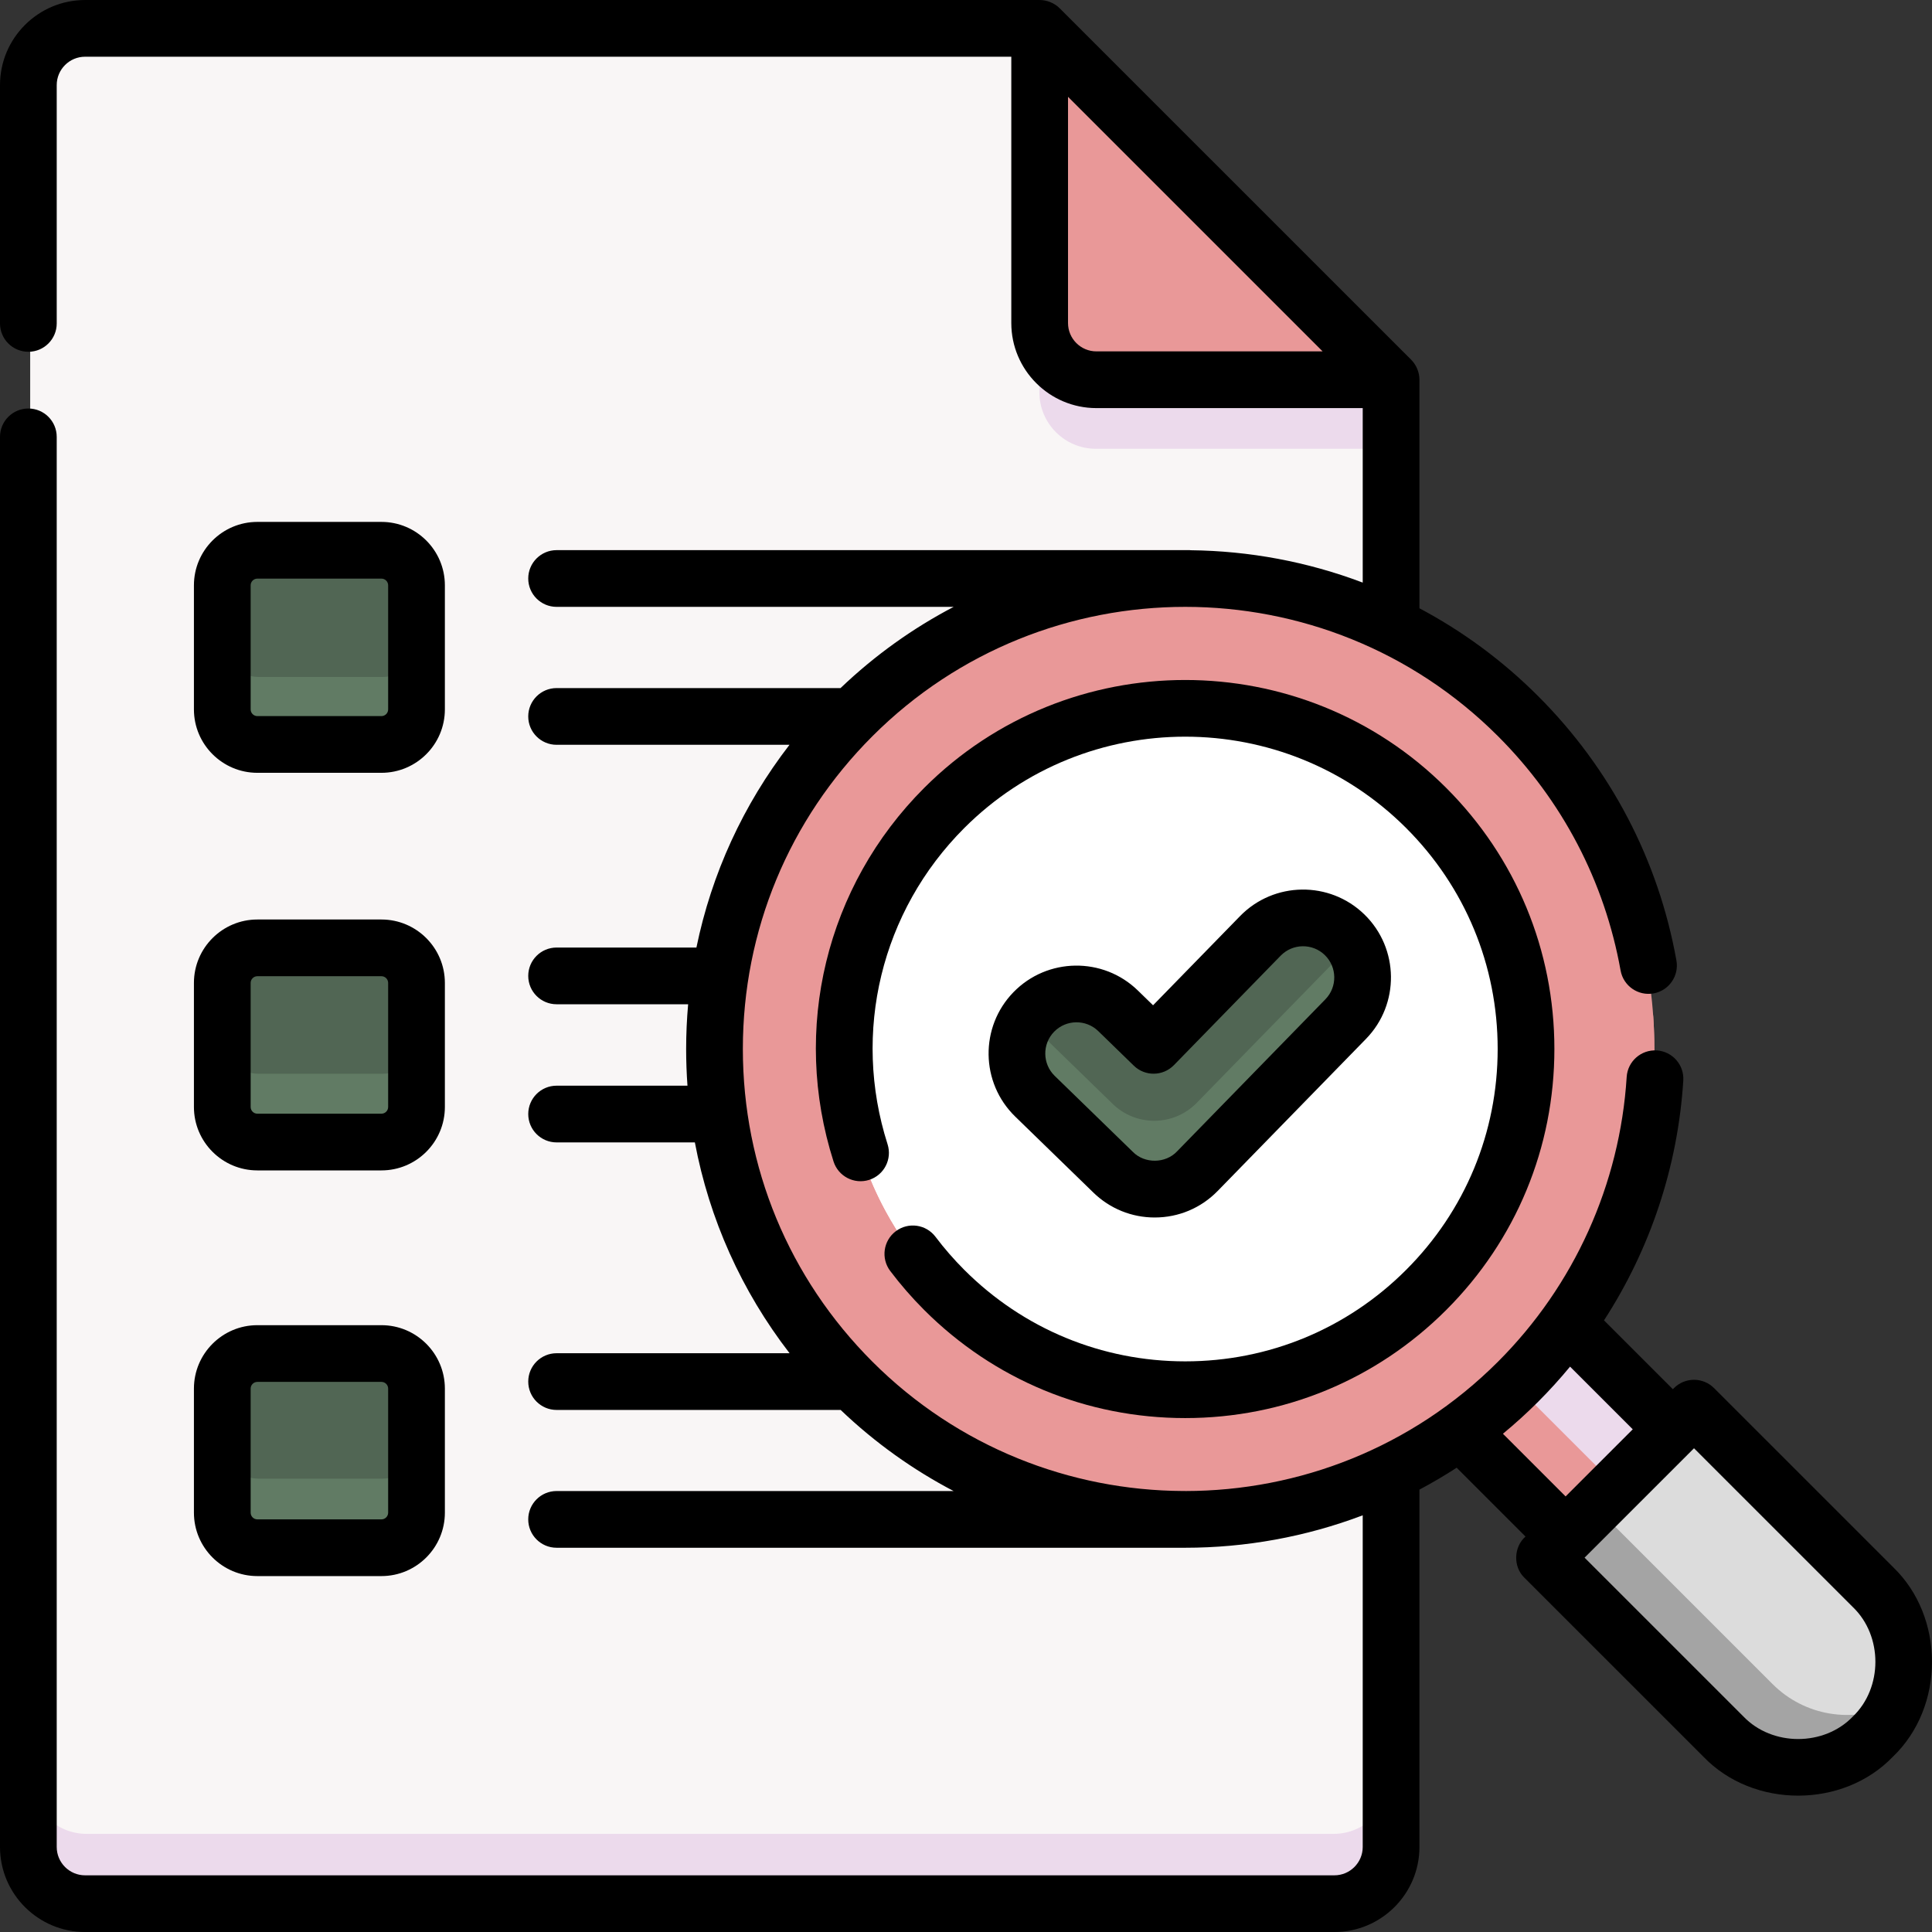 <svg id="Layer_1" enable-background="new 0 0 512 512" height="512" viewBox="0 0 512 512" width="512" xmlns="http://www.w3.org/2000/svg"><rect x="0" y="0" width="512" height="512" fill="#333333" stroke="none"/><g><g><path d="m388.548 344.15h40.107v56.902h-40.107z" fill="#e6e2e6" transform="matrix(.707 -.707 .707 .707 -143.793 398.057)"/><path d="m388.548 344.15h40.107v56.902h-40.107z" fill="#ecdaec" transform="matrix(.707 -.707 .707 .707 -143.793 398.057)"/><path d="m391.626 351.58h19.092v56.902h-19.092z" fill="#e99898" transform="matrix(.707 -.707 .707 .707 -151.222 394.98)"/><path d="m8 23c0-8.284 6.716-15 15-15h252.445l92.937 92.937v388.063c0 8.284-6.716 15-15 15h-330.382c-8.284 0-15-6.716-15-15z" fill="#f9f6f6"/><path d="m353.382 486h-330.382c-8.284 0-15-6.716-15-15v18c0 8.284 6.716 15 15 15h330.382c8.284 0 15-6.716 15-15v-18c0 8.284-6.716 15-15 15z" fill="#ecdaec"/><g fill="#e99898"><path d="m290.445 100.937h77.937l-92.937-92.937v77.937c0 8.284 6.716 15 15 15z"/><path d="m290.445 100.937h77.937l-92.937-92.937v77.937c0 8.284 6.716 15 15 15z"/><circle cx="313.937" cy="277.937" r="124.484"/></g><path d="m401.961 347.961c-48.614 48.614-127.433 48.614-176.047 0-22.016-22.016-34.062-50.228-36.136-79.023-2.506 34.787 9.539 70.426 36.136 97.023 48.614 48.614 127.433 48.614 176.047 0 26.598-26.598 38.643-62.236 36.136-97.023-2.075 28.795-14.119 57.007-36.136 79.023z" fill="#e99898"/><circle cx="313.937" cy="277.937" fill="#FFFFFF" r="90.132"/><path d="m377.67 323.67c-35.199 35.199-92.267 35.199-127.465 0-15.307-15.307-23.949-34.751-25.943-54.733-2.591 25.966 6.052 52.841 25.943 72.733 35.198 35.199 92.267 35.199 127.465 0 19.891-19.892 28.534-46.767 25.943-72.733-1.993 19.982-10.636 39.426-25.943 54.733z" fill="#FFFFFF"/><path d="m305.871 315.018c-3.96 0-7.923-1.483-10.985-4.461l-20.683-20.113c-6.24-6.068-6.38-16.045-.312-22.286 6.068-6.24 16.046-6.379 22.286-.312l9.4 9.141 28.24-28.958c6.077-6.231 16.056-6.355 22.287-.28 6.231 6.077 6.356 16.056.28 22.287l-39.229 40.225c-3.087 3.167-7.183 4.757-11.284 4.757z" fill="#516654"/><path d="m356.385 252.036-39.229 40.225c-3.088 3.166-7.184 4.757-11.284 4.757-3.96 0-7.923-1.483-10.985-4.461l-20.683-20.113c-.732-.712-1.373-1.482-1.937-2.289-4.336 6.219-3.676 14.831 1.937 20.289l20.683 20.113c3.063 2.979 7.025 4.461 10.985 4.461 4.1 0 8.196-1.59 11.284-4.757l39.229-40.225c5.369-5.505 5.888-13.931 1.641-20.012-.489.701-1.025 1.38-1.641 2.012z" fill="#617b64"/><path d="m448.493 372.946-39.547 39.547 47.317 47.317c10.921 10.92 28.626 10.92 39.547 0 10.92-10.92 10.92-28.626 0-39.547z" fill="#dcdcdc"/><path d="m469.748 446.295-47.302-47.302-13.5 13.5 47.317 47.317c10.92 10.92 28.626 10.92 39.546 0 2.379-2.379 4.239-5.08 5.582-7.963-10.361 4.855-23.085 3.006-31.643-5.552z" fill="#a4a4a4"/><g fill="#516654"><path d="m101.373 197.403h-32.811c-5.123 0-9.276-4.153-9.276-9.276v-32.812c0-5.123 4.153-9.276 9.276-9.276h32.812c5.123 0 9.276 4.153 9.276 9.276v32.812c-.001 5.123-4.154 9.276-9.277 9.276z"/><path d="m101.373 302.565h-32.811c-5.123 0-9.276-4.153-9.276-9.276v-32.812c0-5.123 4.153-9.276 9.276-9.276h32.812c5.123 0 9.276 4.153 9.276 9.276v32.812c-.001 5.123-4.154 9.276-9.277 9.276z"/><path d="m101.373 409.862h-32.811c-5.123 0-9.276-4.153-9.276-9.276v-32.812c0-5.123 4.153-9.276 9.276-9.276h32.812c5.123 0 9.276 4.153 9.276 9.276v32.812c-.001 5.123-4.154 9.276-9.277 9.276z"/></g><path d="m101.373 179.403h-32.811c-5.123 0-9.276-4.153-9.276-9.275v18c0 5.123 4.153 9.276 9.276 9.276h32.812c5.123 0 9.275-4.153 9.275-9.276v-18c0 5.122-4.153 9.275-9.276 9.275z" fill="#617b64"/><path d="m101.373 284.565h-32.811c-5.123 0-9.276-4.153-9.276-9.276v18c0 5.123 4.153 9.276 9.276 9.276h32.812c5.123 0 9.275-4.153 9.275-9.276v-18c0 5.123-4.153 9.276-9.276 9.276z" fill="#617b64"/><path d="m101.373 391.862h-32.811c-5.123 0-9.276-4.153-9.276-9.276v18c0 5.123 4.153 9.276 9.276 9.276h32.812c5.123 0 9.275-4.153 9.275-9.276v-18c0 5.123-4.153 9.276-9.276 9.276z" fill="#617b64"/><path d="m275.445 85.937v18c0 8.284 6.716 15 15 15h77.937v-18h-77.937c-8.284 0-15-6.716-15-15z" fill="#ecdaec"/></g><g><path d="m306.01 322.648c6.337 0 12.264-2.498 16.689-7.034l39.311-40.304c8.972-9.2 8.786-23.984-.415-32.957-9.201-8.971-23.988-8.785-32.96.414l-23.061 23.642-4.04-3.928c-9.214-8.956-24-8.751-32.961.462-8.958 9.213-8.751 23.997.463 32.956l20.726 20.152c4.375 4.254 10.146 6.597 16.248 6.597zm-26.659-49.227c3.184-3.274 8.437-3.342 11.706-.163l9.419 9.159c2.972 2.891 7.724 2.826 10.62-.141l28.3-29.014c3.188-3.269 8.439-3.332 11.705-.148 3.268 3.187 3.333 8.437.148 11.704l-39.311 40.303c-3.038 3.249-8.572 3.318-11.697.156l-20.726-20.152c-3.271-3.182-3.346-8.433-.164-11.704z"/><path d="m247.915 327.763c-2.5-3.313-7.211-3.973-10.527-1.473-3.314 2.5-3.972 7.212-1.473 10.525 2.737 3.627 5.765 7.105 8.997 10.337 18.479 18.477 43.048 28.652 69.181 28.652s50.701-10.175 69.18-28.652c18.48-18.476 28.656-43.042 28.656-69.171 0-26.13-10.177-50.695-28.656-69.171-38.147-38.141-100.214-38.14-138.361 0-26.007 26.003-35.21 63.936-24.017 98.996 1.262 3.954 5.494 6.134 9.445 4.874 3.954-1.262 6.137-5.491 4.874-9.444-9.475-29.678-1.686-61.788 20.328-83.798 32.284-32.281 84.818-32.281 117.102 0 15.64 15.638 24.254 36.429 24.254 58.544s-8.614 42.906-24.254 58.544c-15.639 15.637-36.433 24.25-58.551 24.25-22.117 0-42.912-8.612-58.552-24.25-2.742-2.744-5.308-5.691-7.626-8.763z"/><path d="m501.66 415.271-47.415-47.409c-2.936-2.934-7.694-2.935-10.63 0l-.29.29-18.247-18.244c12.266-18.91 19.574-40.759 21.012-63.562.261-4.142-2.886-7.711-7.028-7.973-4.139-.252-7.711 2.886-7.974 7.027-1.795 28.469-13.906 55.269-34.102 75.462-22.824 22.822-52.797 34.246-82.779 34.275-.038-.001-.075-.006-.114-.006h-.597c-29.82-.15-59.594-11.57-82.296-34.269-22.142-22.138-34.336-51.573-34.336-82.882s12.194-60.744 34.336-82.882c45.707-45.702 120.079-45.702 165.786 0 17.024 17.022 28.258 38.493 32.489 62.094.733 4.085 4.641 6.799 8.724 6.071 4.086-.732 6.804-4.637 6.072-8.723-4.776-26.637-17.451-50.867-36.656-70.07-9.516-9.515-20.136-17.268-31.449-23.271v-60.566c-.006-1.978-.805-3.914-2.201-5.314l-93.13-93.118c-1.401-1.394-3.336-2.196-5.316-2.201h-252.972c-12.432 0-22.547 10.113-22.547 22.544v63.163c0 4.15 3.364 7.515 7.516 7.515 4.151 0 7.516-3.364 7.516-7.515v-63.163c0-4.144 3.371-7.515 7.516-7.515h245.458v70.575c0 12.431 10.115 22.544 22.547 22.544h70.584v46.245c-14.664-5.556-30.124-8.41-45.609-8.577-.074-.01-.146-.025-.223-.025h-167.8c-4.151 0-7.516 3.365-7.516 7.515s3.365 7.515 7.516 7.515h105.226c-10.721 5.606-20.827 12.782-29.979 21.525h-75.247c-4.151 0-7.516 3.365-7.516 7.515s3.365 7.515 7.516 7.515h61.72c-12.268 15.891-20.652 34.193-24.665 53.73h-37.054c-4.151 0-7.516 3.365-7.516 7.515s3.365 7.515 7.516 7.515h34.859c-.346 3.917-.529 7.867-.529 11.846 0 3.264.119 6.51.352 9.733h-34.681c-4.151 0-7.516 3.365-7.516 7.515s3.365 7.515 7.516 7.515h36.64c3.833 20.341 12.379 39.401 25.101 55.87h-61.741c-4.151 0-7.516 3.364-7.516 7.515s3.365 7.515 7.516 7.515h75.275c9.139 8.727 19.229 15.891 29.931 21.49h-105.21c-4.151 0-7.516 3.365-7.516 7.515s3.365 7.515 7.516 7.515h166.59c15.962-.002 31.925-2.869 47.042-8.596v87.891c0 4.143-3.371 7.515-7.516 7.515h-331.072c-4.144 0-7.516-3.371-7.516-7.515v-373.69c0-4.15-3.365-7.515-7.516-7.515s-7.516 3.364-7.516 7.515v373.69c.001 12.427 10.116 22.54 22.548 22.54h331.073c12.432 0 22.547-10.113 22.547-22.544v-94.697c3.354-1.78 6.646-3.716 9.867-5.804l18.243 18.24c-3.157 2.756-3.326 8.008-.291 10.918l47.416 47.41c13.227 13.785 37.031 13.784 50.257 0 13.788-13.226 13.787-37.027.001-50.252zm-211.108-322.152c-4.144 0-7.516-3.371-7.516-7.515v-59.947l67.471 67.462zm107.742 286.839c3.207-2.651 6.321-5.469 9.321-8.468 2.982-2.982 5.804-6.095 8.468-9.32l16.612 16.609-17.79 17.787zm92.737 74.937c-7.632 7.955-21.367 7.953-29 0l-42.102-42.096 29.001-28.997 42.102 42.096c7.954 7.633 7.955 21.365-.001 28.997z"/><path d="m68.204 204.803h32.88c9.27 0 16.812-7.54 16.812-16.808v-32.876c0-9.269-7.541-16.809-16.812-16.809h-32.88c-9.269 0-16.811 7.54-16.811 16.809v32.876c0 9.268 7.542 16.808 16.811 16.808zm-1.779-49.684c0-.981.799-1.779 1.779-1.779h32.88c.982 0 1.78.798 1.78 1.779v32.876c0 .981-.799 1.779-1.78 1.779h-32.88c-.981 0-1.779-.798-1.779-1.779z"/><path d="m51.393 293.362c0 9.268 7.541 16.808 16.811 16.808h32.88c9.27 0 16.812-7.54 16.812-16.808v-32.876c0-9.268-7.541-16.808-16.812-16.808h-32.88c-9.269 0-16.811 7.54-16.811 16.808zm15.032-32.876c0-.981.799-1.779 1.779-1.779h32.88c.982 0 1.78.798 1.78 1.779v32.876c0 .981-.799 1.779-1.78 1.779h-32.88c-.981 0-1.779-.798-1.779-1.779z"/><path d="m51.393 400.87c0 9.268 7.541 16.808 16.811 16.808h32.88c9.27 0 16.812-7.54 16.812-16.808v-32.876c0-9.269-7.541-16.809-16.812-16.809h-32.88c-9.269 0-16.811 7.54-16.811 16.809zm15.032-32.876c0-.981.799-1.779 1.779-1.779h32.88c.982 0 1.78.798 1.78 1.779v32.876c0 .981-.799 1.779-1.78 1.779h-32.88c-.981 0-1.779-.798-1.779-1.779z"/></g></g></svg>